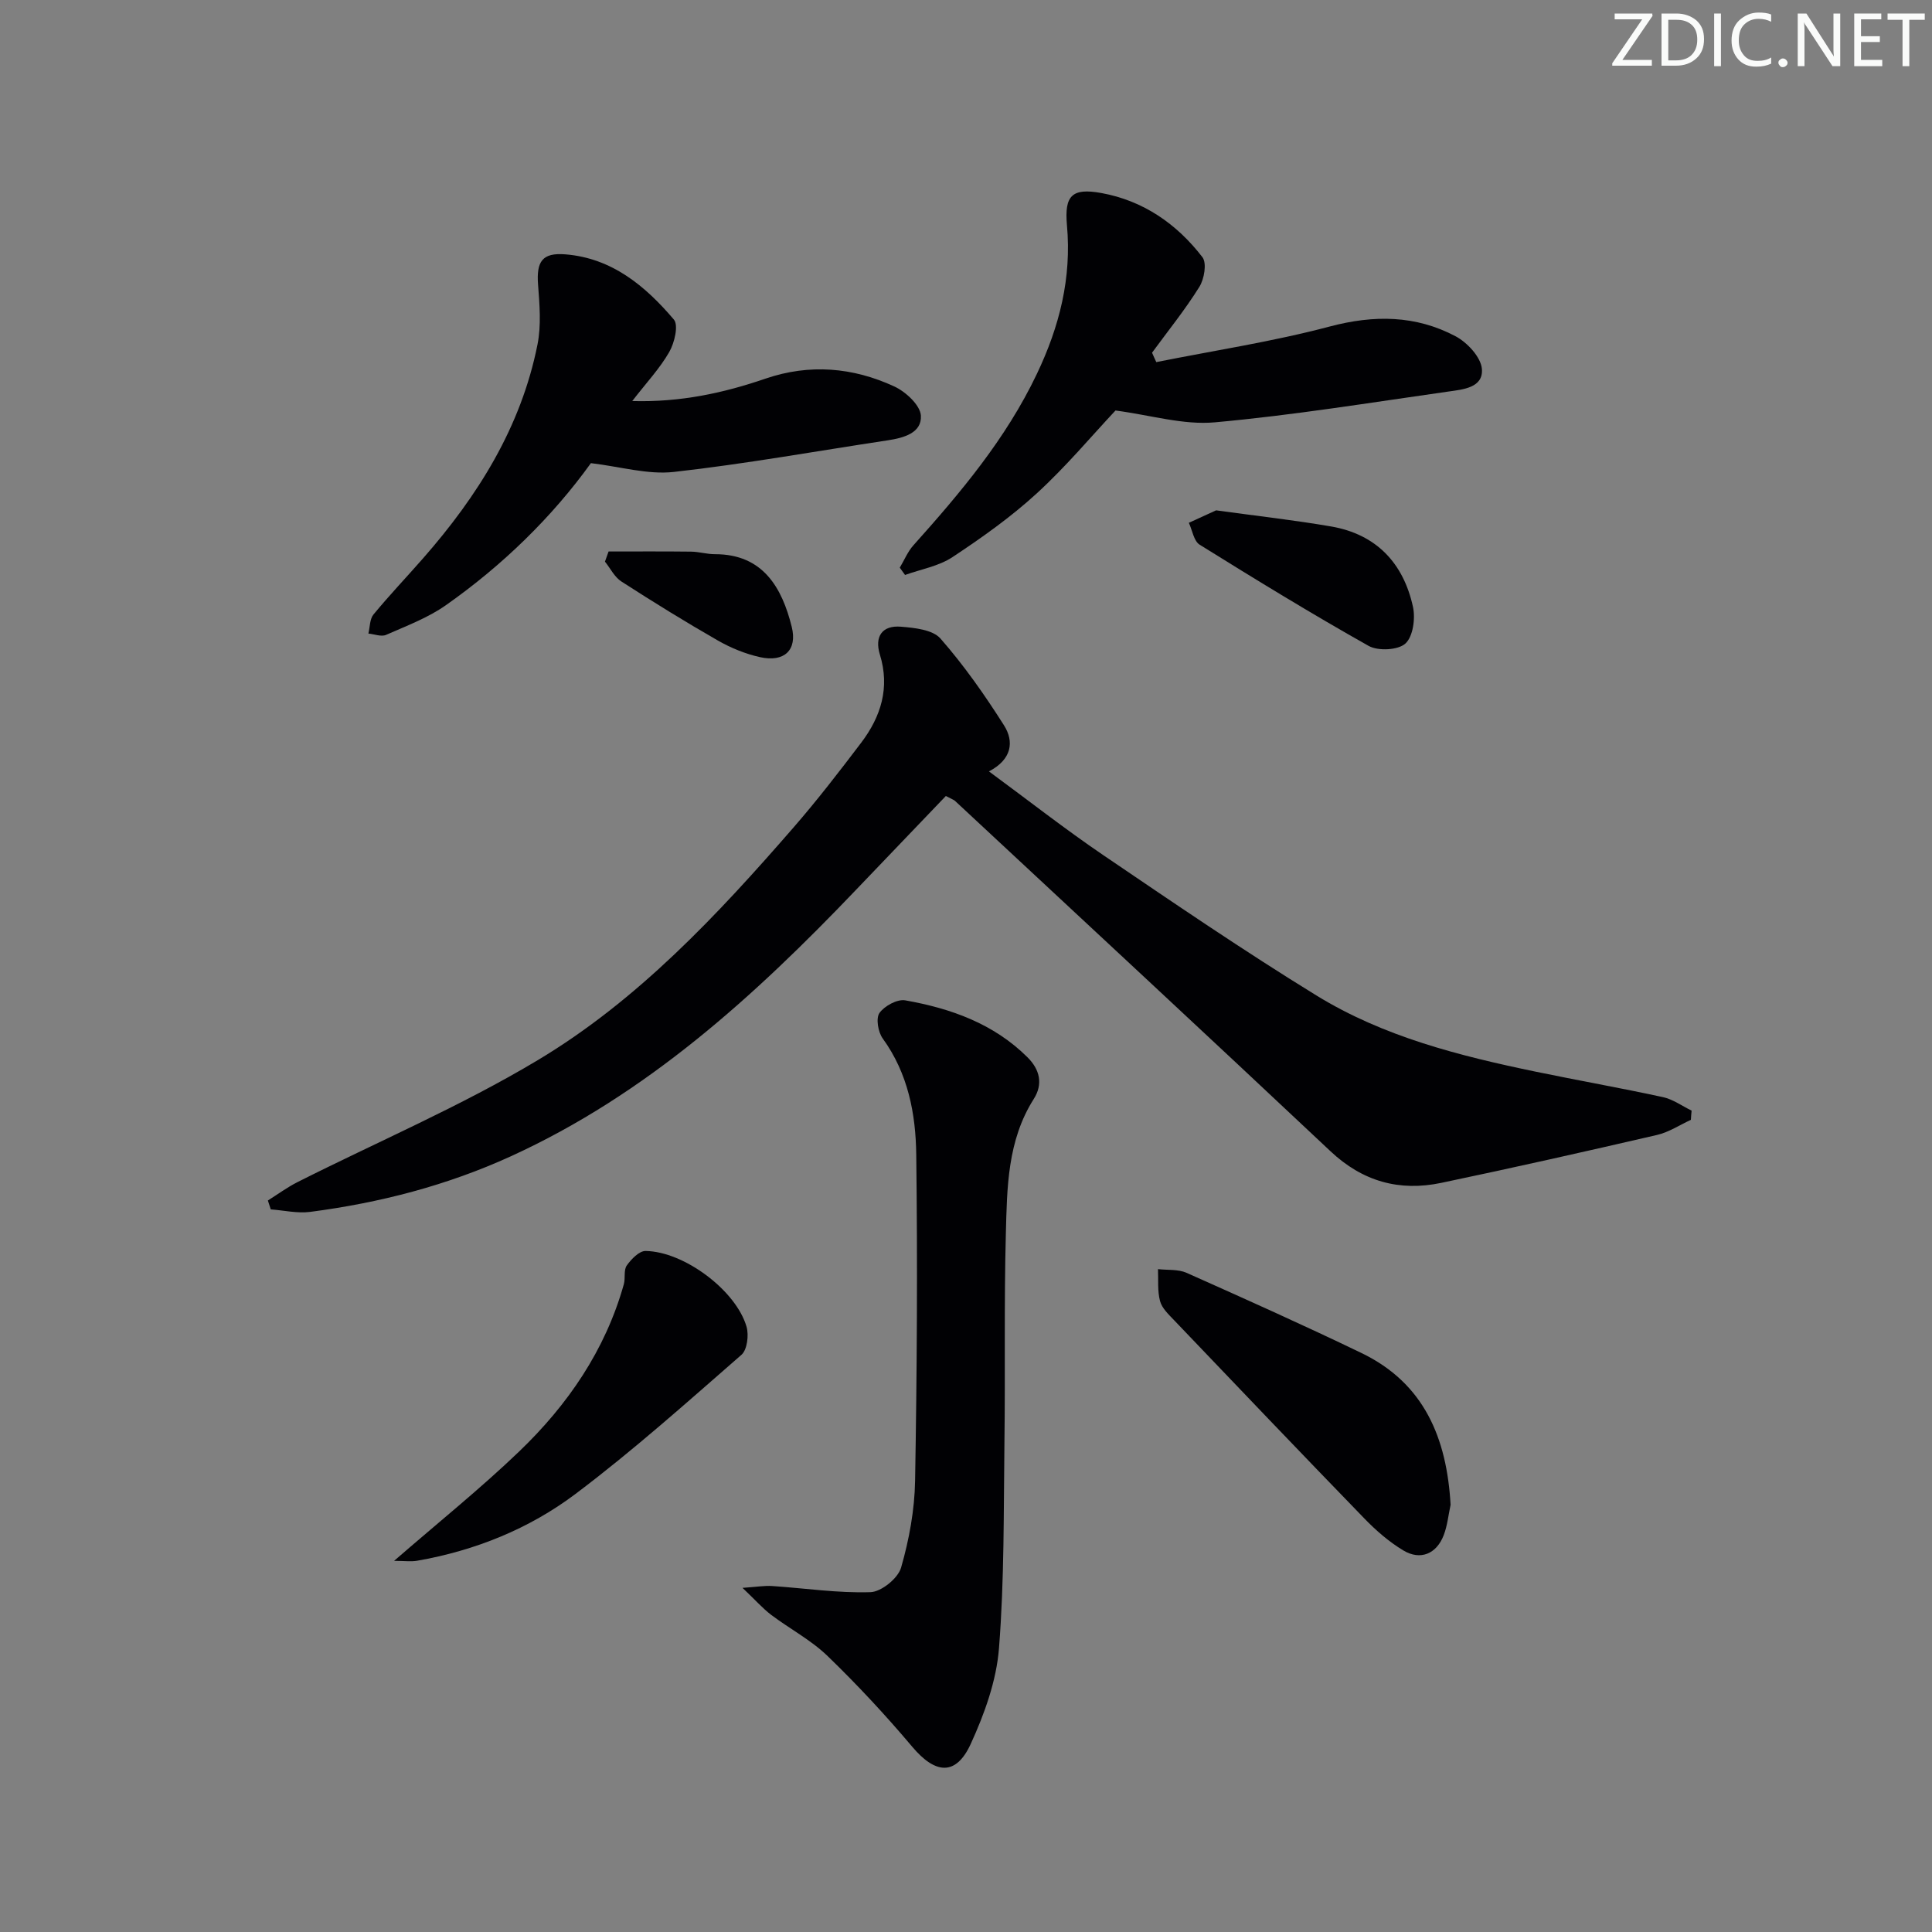 <svg enable-background="new 0 0 400 400" viewBox="0 0 400 400" xmlns="http://www.w3.org/2000/svg"><rect x="0" y="0" width="400" height="400" fill="#808080" stroke="none"/><g fill="#fafbfa"><path d="m342.2 3.2-6.3 9.2h6.1v1.2h-8.2v-.5l6.2-9.1h-5.7v-1.2h7.8v.4z"/><path d="m344 13.7v-10.9h3.1c1.6 0 3 .5 4.1 1.4 1.1 1 1.6 2.2 1.6 3.9s-.5 3-1.6 4-2.5 1.5-4.2 1.5h-3zm1.4-9.6v8.4h1.6c1.4 0 2.5-.4 3.2-1.1.8-.8 1.2-1.8 1.2-3.2s-.4-2.4-1.2-3.1-1.8-1-3.1-1z"/><path d="m356.3 2.8v10.9h-1.4v-10.9z"/><path d="m366.6 13.2c-.8.4-1.8.6-3 .6-1.6 0-2.8-.5-3.7-1.5s-1.4-2.3-1.4-3.9c0-1.7.5-3.2 1.6-4.2s2.4-1.6 4-1.6c1 0 1.9.1 2.6.4v1.5c-.8-.4-1.6-.6-2.6-.6-1.2 0-2.2.4-3 1.2s-1.1 1.9-1.1 3.3c0 1.3.4 2.3 1.1 3.1s1.6 1.1 2.8 1.1c1.1 0 2-.2 2.8-.7v1.3z"/><path d="m368.2 13c0-.3.1-.5.3-.6.2-.2.4-.3.6-.3.3 0 .5.1.7.3s.3.4.3.6-.1.5-.3.6c-.2.2-.4.3-.7.3s-.5-.1-.6-.3c-.2-.2-.3-.4-.3-.6z"/><path d="m381.1 13.7h-1.7l-5.5-8.4c-.2-.2-.3-.5-.4-.7 0 .2.1.8.1 1.5v7.6h-1.4v-10.9h1.8l5.3 8.3c.3.4.4.6.4.8 0-.3-.1-.8-.1-1.6v-7.5h1.4v10.9z"/><path d="m389.7 13.7h-5.8v-10.9h5.6v1.2h-4.2v3.5h3.9v1.2h-3.9v3.7h4.4z"/><path d="m398.4 4.1h-3.1v9.6h-1.4v-9.6h-3.1v-1.3h7.7v1.3z"/></g><path d="m350.08 231.85c-2.33 1.07-4.56 2.56-7.01 3.13-14.86 3.44-29.74 6.79-44.67 9.92-8.67 1.82-16.28-.28-22.94-6.55-25.81-24.28-51.8-48.38-77.73-72.53-.23-.22-.57-.32-1.9-1.02-6.04 6.32-12.33 12.87-18.61 19.44-21.02 22.01-43.34 42.32-71.46 55.16-13.26 6.05-27.18 9.64-41.56 11.51-2.65.34-5.43-.32-8.14-.52-.2-.61-.4-1.23-.6-1.84 2.04-1.28 4-2.73 6.14-3.81 16.6-8.37 33.82-15.71 49.73-25.24 20.72-12.41 37.2-30.05 52.97-48.19 4.9-5.64 9.48-11.58 14-17.54 4.1-5.41 5.98-11.4 3.87-18.25-1.14-3.71.45-6.09 4.35-5.77 2.84.23 6.59.62 8.2 2.46 4.87 5.56 9.17 11.69 13.14 17.95 2.15 3.39 1.64 7.07-3.11 9.55 8.12 5.97 15.69 11.91 23.63 17.31 14.58 9.9 29.16 19.85 44.17 29.08 13.88 8.54 29.59 12.5 45.41 15.78 8.77 1.82 17.59 3.37 26.34 5.27 2.08.45 3.96 1.84 5.93 2.79-.07.63-.11 1.27-.15 1.91z" fill="#010104"/><path d="m153.73 328.75c3.04-.21 4.61-.49 6.14-.38 6.79.45 13.59 1.49 20.35 1.27 2.25-.07 5.7-2.87 6.34-5.08 1.67-5.8 2.8-11.96 2.9-17.99.39-22.49.52-44.99.24-67.48-.1-8.47-1.69-16.84-6.94-24.08-.96-1.32-1.45-4.17-.68-5.28 1.03-1.46 3.69-2.91 5.34-2.62 9.43 1.67 18.32 4.82 25.33 11.81 2.55 2.54 3.23 5.54 1.28 8.61-5.47 8.61-5.53 18.35-5.78 27.94-.38 14.32-.1 28.66-.29 42.99-.18 14.27-.01 28.59-1.13 42.79-.53 6.74-3 13.59-5.85 19.81-3.06 6.67-7.31 6.28-12.1.6-5.53-6.56-11.4-12.87-17.56-18.82-3.43-3.31-7.82-5.61-11.67-8.51-1.76-1.34-3.25-3.05-5.92-5.58z" fill="#010104"/><path d="m239.4 74.97c11.98-2.4 24.12-4.24 35.91-7.37 9.18-2.43 17.78-2.35 26.03 2.01 2.43 1.28 5.25 4.31 5.47 6.75.34 3.93-3.93 4.28-6.97 4.71-16.09 2.28-32.16 4.91-48.33 6.37-6.53.59-13.31-1.5-20.56-2.45-4.9 5.22-10.23 11.6-16.3 17.16-5.36 4.91-11.38 9.18-17.46 13.2-2.84 1.88-6.51 2.5-9.81 3.69-.36-.5-.73-1.01-1.09-1.51.93-1.55 1.63-3.3 2.81-4.62 9.78-10.92 19.16-22.04 25.56-35.47 4.7-9.85 7.23-19.88 6.24-30.82-.55-6.15 1.06-7.75 7.1-6.66 8.68 1.57 15.65 6.39 20.95 13.29.94 1.23.38 4.53-.64 6.15-2.95 4.74-6.49 9.11-9.79 13.62.28.67.58 1.31.88 1.95z" fill="#010104"/><path d="m122.34 95.89c-8.01 11.13-18.23 21.11-30.01 29.4-3.73 2.63-8.17 4.29-12.39 6.15-.99.44-2.44-.15-3.67-.27.33-1.34.27-3 1.06-3.95 3.28-3.98 6.84-7.72 10.24-11.6 11.34-12.92 20.3-27.18 23.71-44.28.8-3.99.43-8.29.12-12.41-.36-4.81.87-6.65 5.65-6.27 9.64.77 16.56 6.55 22.46 13.49 1.01 1.18.14 4.83-.95 6.73-1.96 3.42-4.74 6.37-7.66 10.15 9.98.28 18.87-1.65 27.59-4.64 9.12-3.12 18.1-2.34 26.66 1.62 2.37 1.09 5.37 3.87 5.51 6.03.22 3.59-3.54 4.62-6.83 5.12-14.77 2.23-29.49 4.89-44.32 6.55-5.41.6-11.08-1.1-17.17-1.82z" fill="#010104"/><path d="m300.33 311.56c-.46 2.1-.66 4.29-1.42 6.27-1.49 3.89-4.82 5.3-8.37 3.17-2.94-1.77-5.64-4.11-8.04-6.59-13.21-13.62-26.31-27.35-39.41-41.07-1.13-1.19-2.51-2.47-2.91-3.95-.57-2.1-.33-4.41-.43-6.63 1.98.23 4.16-.01 5.9.76 12.12 5.4 24.24 10.83 36.19 16.59 13.06 6.28 17.71 17.69 18.49 31.45z" fill="#010104"/><path d="m81.59 323.16c9.2-7.99 17.88-14.96 25.88-22.63 10.07-9.66 17.86-20.98 21.69-34.65.35-1.26-.07-2.92.61-3.88.93-1.31 2.57-3.02 3.89-3 7.96.11 18.71 8.15 20.9 15.67.51 1.74.14 4.78-1.04 5.82-11.27 9.83-22.45 19.84-34.38 28.82-9.61 7.23-20.81 11.74-32.81 13.83-1.25.21-2.58.02-4.74.02z" fill="#010104"/><path d="m251.78 105.66c8.42 1.16 16.16 2.02 23.82 3.34 9.35 1.62 14.96 7.58 16.94 16.64.53 2.41.01 6.18-1.58 7.61-1.53 1.37-5.65 1.57-7.61.47-11.84-6.66-23.44-13.77-34.98-20.95-1.21-.76-1.51-2.98-2.23-4.53 2.02-.92 4.04-1.85 5.64-2.58z" fill="#010104"/><path d="m126 114.18c5.7 0 11.4-.04 17.09.03 1.65.02 3.3.54 4.95.53 9.93-.01 13.87 6.94 15.88 15.04 1.2 4.83-1.56 7.38-6.55 6.28-3.03-.67-6.05-1.91-8.75-3.45-6.77-3.88-13.41-7.99-19.97-12.22-1.43-.92-2.28-2.72-3.4-4.11.24-.7.49-1.4.75-2.1z" fill="#010104"/></svg>